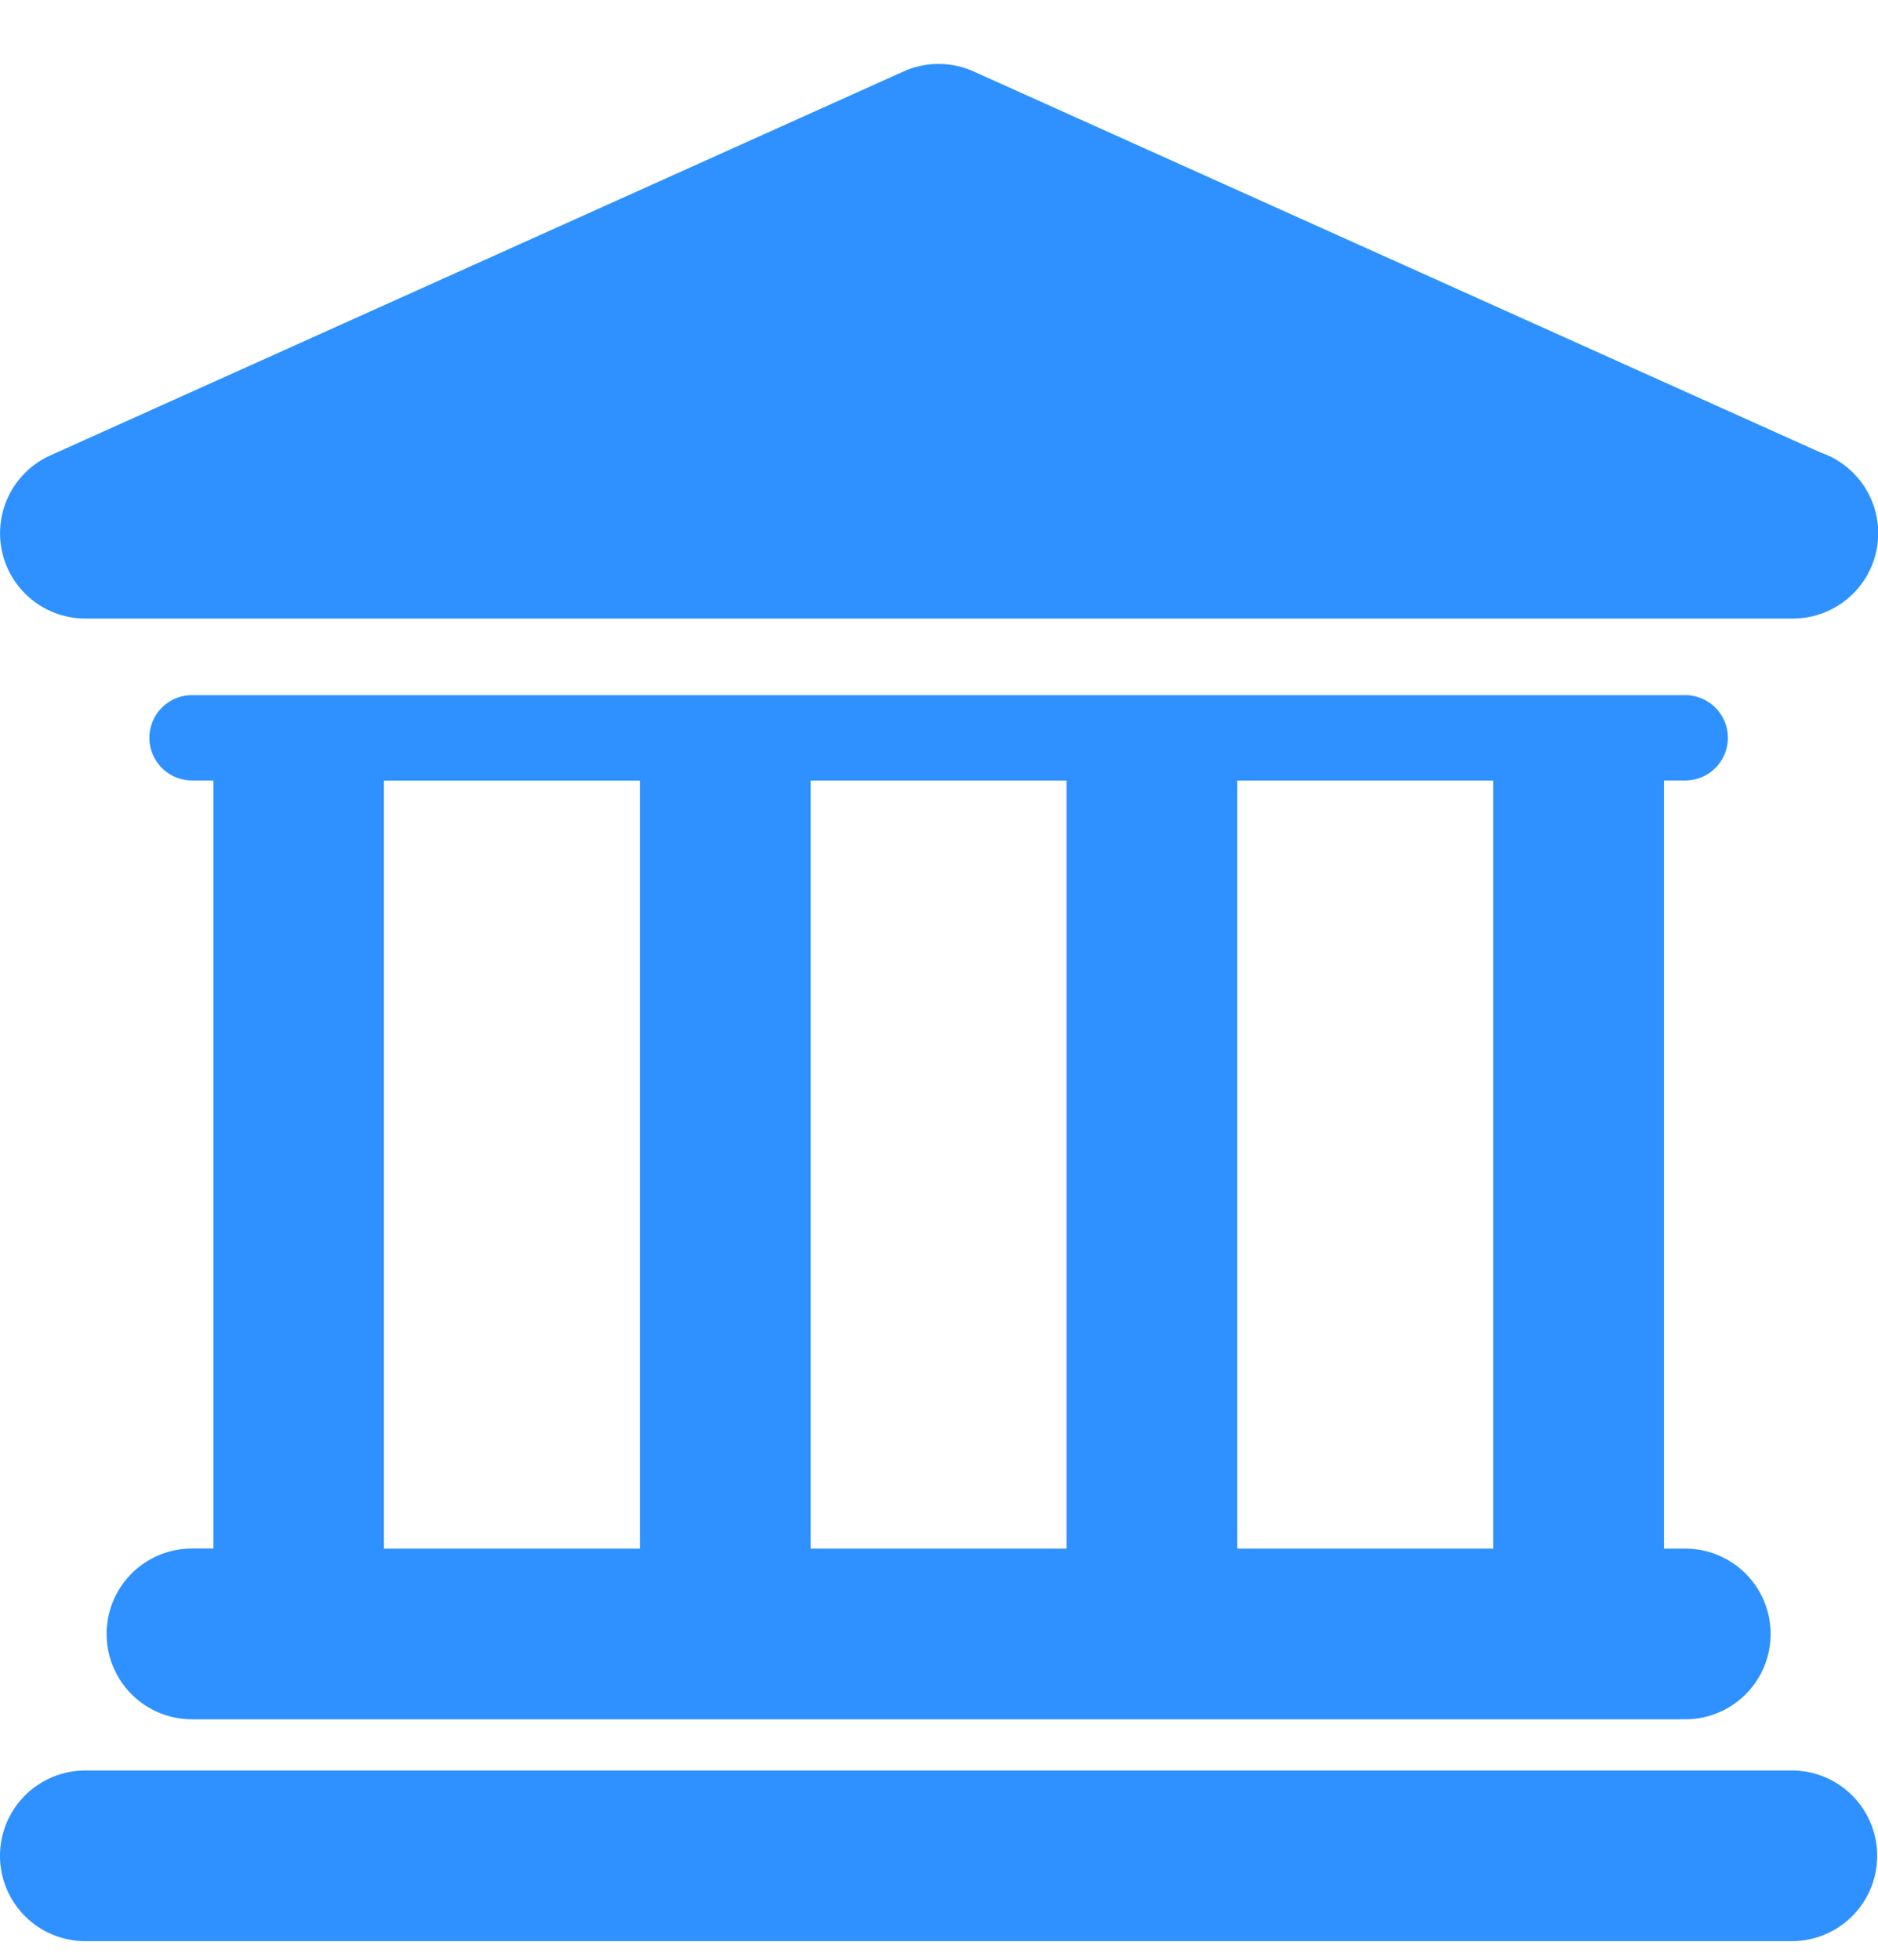 <svg xmlns="http://www.w3.org/2000/svg" width="23" height="24" viewBox="0 0 23 24">
    <g fill="#2E91FF" fill-rule="nonzero">
        <path d="M21.945 21.682h-20.9a1.045 1.045 0 1 0 0 2.09h20.9a1.045 1.045 0 1 0 0-2.09zM2.351 18.964a1.045 1.045 0 1 0 0 2.091H20.64a1.045 1.045 0 0 0 0-2.09h-.261V9.558h.26a.522.522 0 1 0 0-1.045H2.352a.522.522 0 1 0 0 1.045h.262v9.405H2.35zM18.287 9.56v9.405h-3.134V9.559h3.134zm-5.225 0v9.405H9.927V9.559h3.135zm-8.36 0h3.135v9.405H4.702V9.559zM1.045 7.575h20.91a1.045 1.045 0 0 0 .34-2.034L11.924.875a1.047 1.047 0 0 0-.858 0L.617 5.577a1.045 1.045 0 0 0 .428 1.998z"/>
    </g>
</svg>
